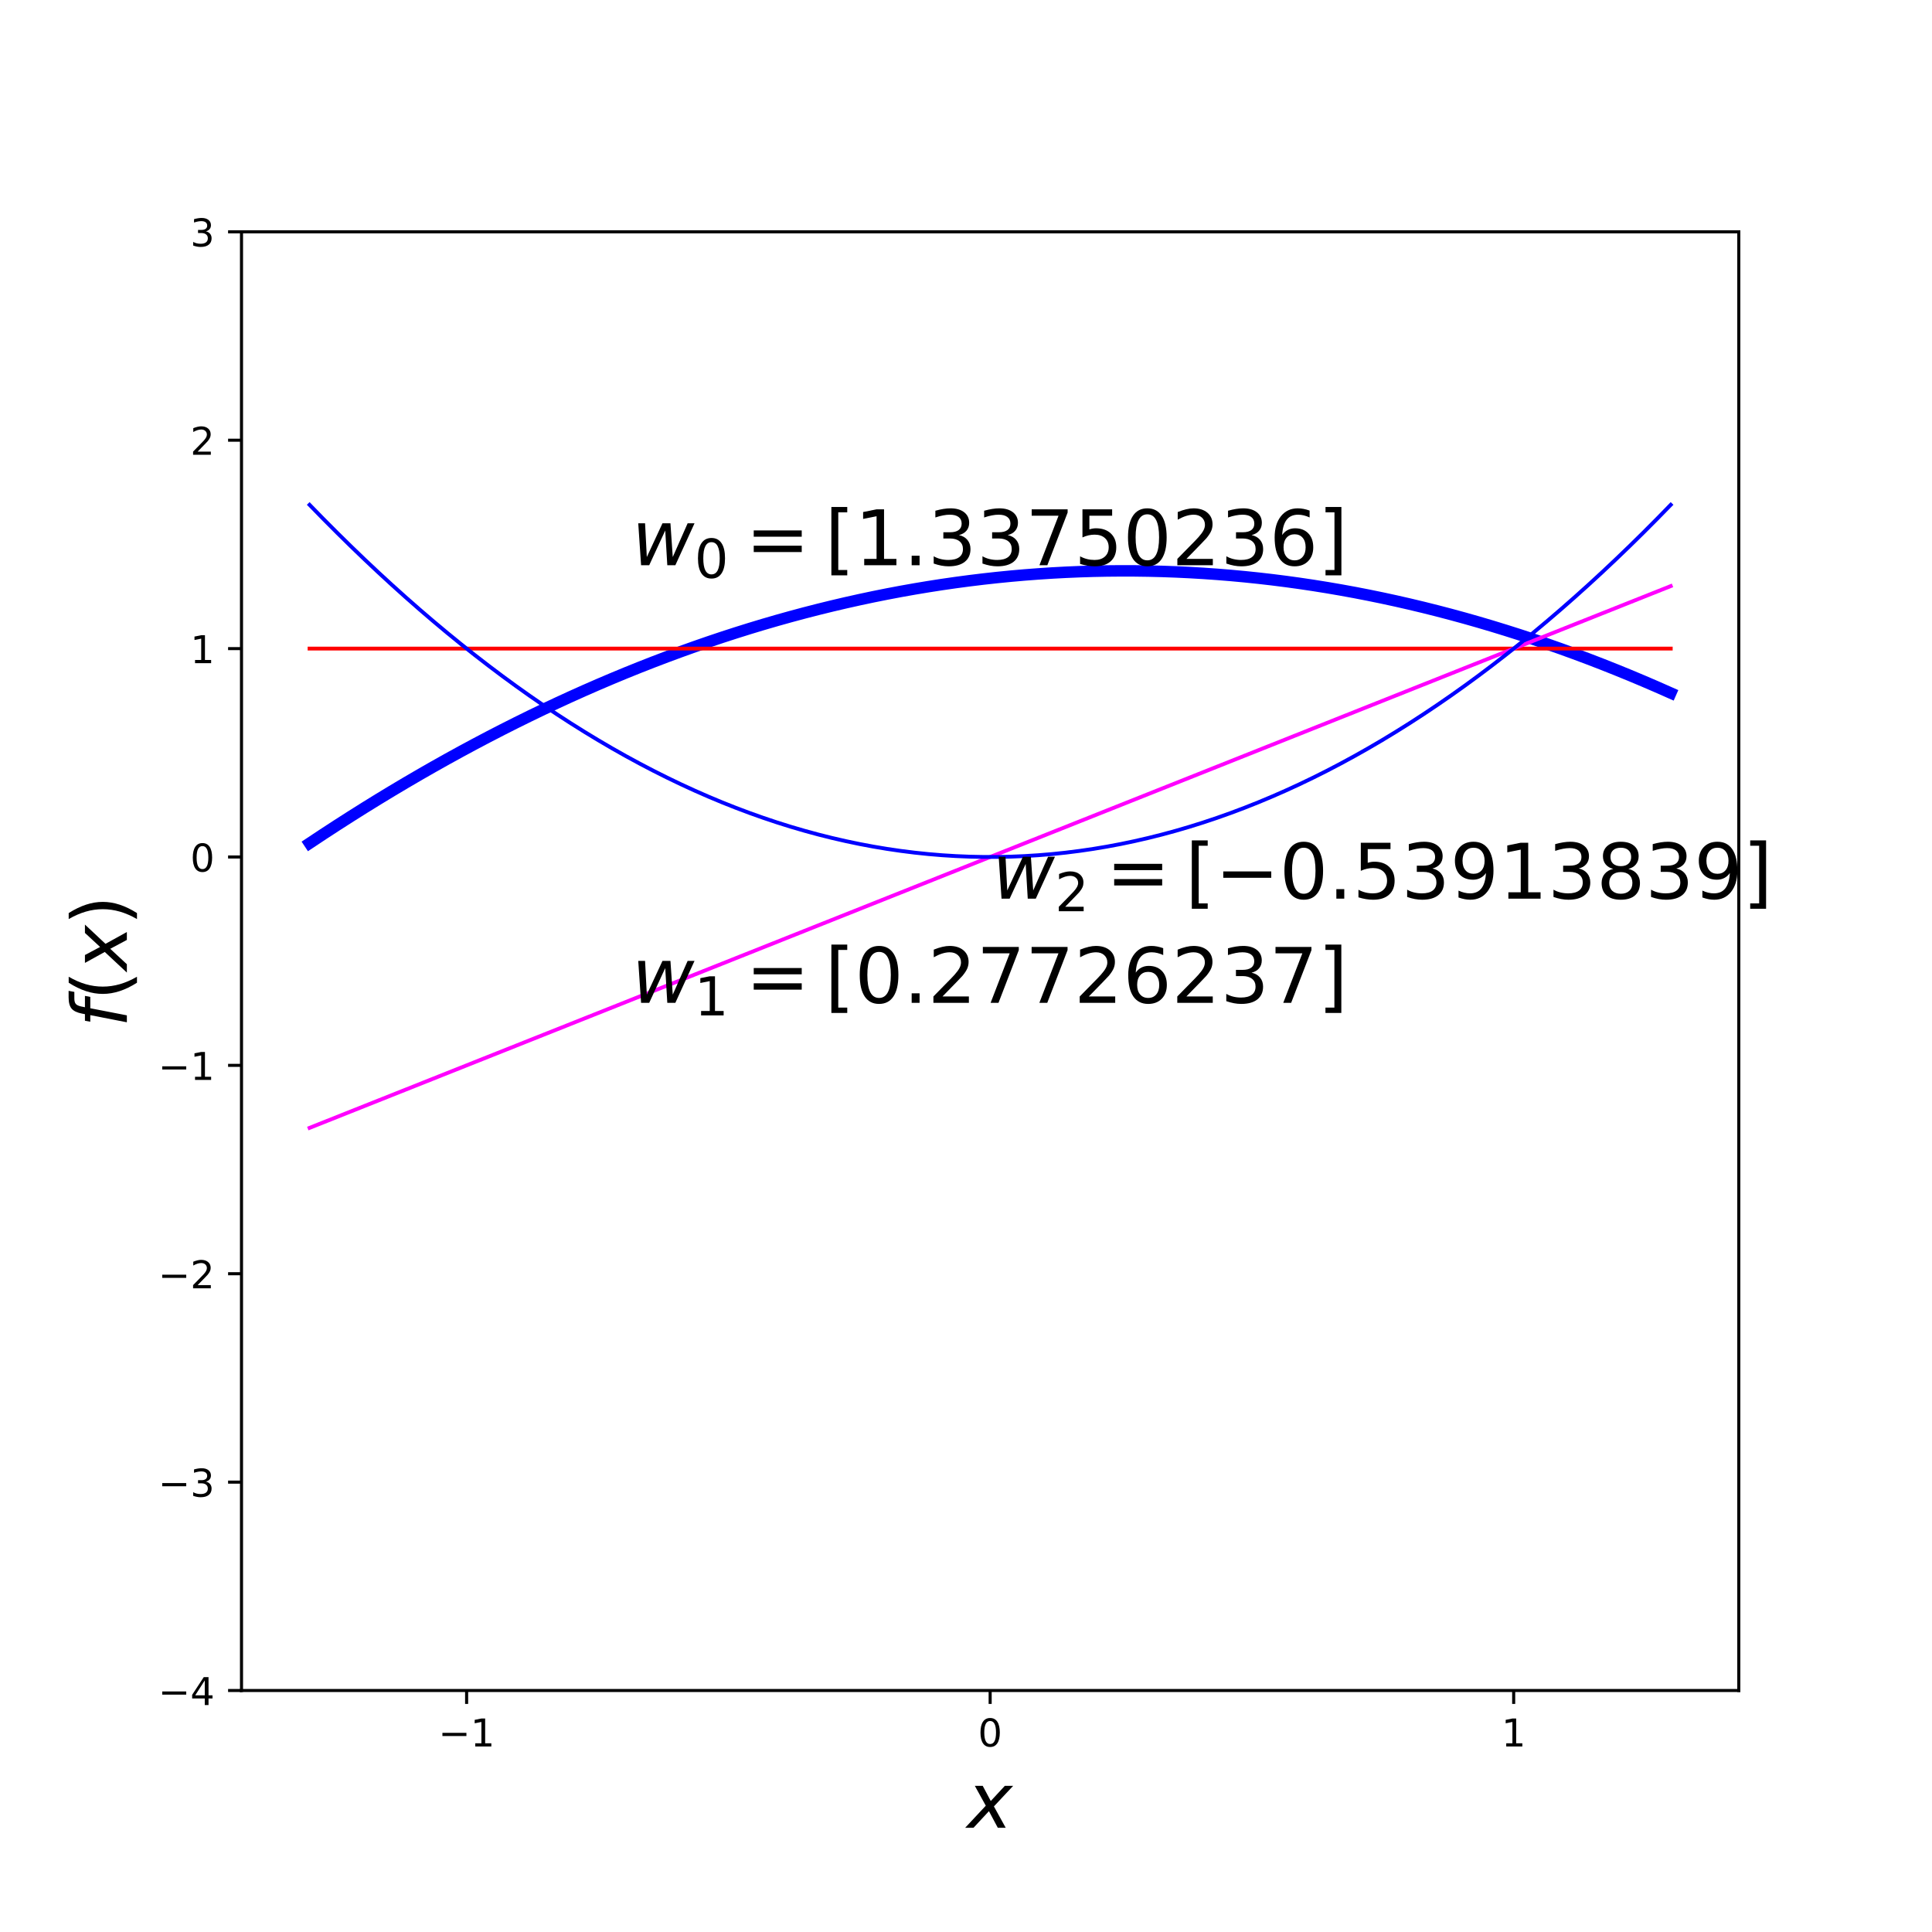 <?xml version="1.0" encoding="utf-8" standalone="no"?>
<!DOCTYPE svg PUBLIC "-//W3C//DTD SVG 1.1//EN"
  "http://www.w3.org/Graphics/SVG/1.1/DTD/svg11.dtd">
<!-- Created with matplotlib (https://matplotlib.org/) -->
<svg height="504pt" version="1.1" viewBox="0 0 504 504" width="504pt" xmlns="http://www.w3.org/2000/svg" xmlns:xlink="http://www.w3.org/1999/xlink">
 <defs>
  <style type="text/css">
*{stroke-linecap:butt;stroke-linejoin:round;white-space:pre;}
  </style>
 </defs>
 <g id="figure_1">
  <g id="patch_1">
   <path d="M 0 504 
L 504 504 
L 504 0 
L 0 0 
z
" style="fill:none;"/>
  </g>
  <g id="axes_1">
   <g id="patch_2">
    <path d="M 63 441 
L 453.6 441 
L 453.6 60.48 
L 63 60.48 
z
" style="fill:none;"/>
   </g>
   <g id="matplotlib.axis_1">
    <g id="xtick_1">
     <g id="line2d_1">
      <defs>
       <path d="M 0 0 
L 0 3.5 
" id="m72e72115b6" style="stroke:#000000;stroke-width:0.8;"/>
      </defs>
      <g>
       <use style="stroke:#000000;stroke-width:0.8;" x="121.727" xlink:href="#m72e72115b6" y="441"/>
      </g>
     </g>
     <g id="text_1">
      <!-- −1 -->
      <defs>
       <path d="M 10.594 35.5 
L 73.188 35.5 
L 73.188 27.203 
L 10.594 27.203 
z
" id="DejaVuSans-8722"/>
       <path d="M 12.406 8.297 
L 28.516 8.297 
L 28.516 63.922 
L 10.984 60.406 
L 10.984 69.391 
L 28.422 72.906 
L 38.281 72.906 
L 38.281 8.297 
L 54.391 8.297 
L 54.391 0 
L 12.406 0 
z
" id="DejaVuSans-49"/>
      </defs>
      <g transform="translate(114.355 455.598)scale(0.1 -0.1)">
       <use xlink:href="#DejaVuSans-8722"/>
       <use x="83.789" xlink:href="#DejaVuSans-49"/>
      </g>
     </g>
    </g>
    <g id="xtick_2">
     <g id="line2d_2">
      <g>
       <use style="stroke:#000000;stroke-width:0.8;" x="258.3" xlink:href="#m72e72115b6" y="441"/>
      </g>
     </g>
     <g id="text_2">
      <!-- 0 -->
      <defs>
       <path d="M 31.781 66.406 
Q 24.172 66.406 20.328 58.906 
Q 16.5 51.422 16.5 36.375 
Q 16.5 21.391 20.328 13.891 
Q 24.172 6.391 31.781 6.391 
Q 39.453 6.391 43.281 13.891 
Q 47.125 21.391 47.125 36.375 
Q 47.125 51.422 43.281 58.906 
Q 39.453 66.406 31.781 66.406 
z
M 31.781 74.219 
Q 44.047 74.219 50.516 64.516 
Q 56.984 54.828 56.984 36.375 
Q 56.984 17.969 50.516 8.266 
Q 44.047 -1.422 31.781 -1.422 
Q 19.531 -1.422 13.062 8.266 
Q 6.594 17.969 6.594 36.375 
Q 6.594 54.828 13.062 64.516 
Q 19.531 74.219 31.781 74.219 
z
" id="DejaVuSans-48"/>
      </defs>
      <g transform="translate(255.119 455.598)scale(0.1 -0.1)">
       <use xlink:href="#DejaVuSans-48"/>
      </g>
     </g>
    </g>
    <g id="xtick_3">
     <g id="line2d_3">
      <g>
       <use style="stroke:#000000;stroke-width:0.8;" x="394.873" xlink:href="#m72e72115b6" y="441"/>
      </g>
     </g>
     <g id="text_3">
      <!-- 1 -->
      <g transform="translate(391.692 455.598)scale(0.1 -0.1)">
       <use xlink:href="#DejaVuSans-49"/>
      </g>
     </g>
    </g>
    <g id="text_4">
     <!-- $x$ -->
     <defs>
      <path d="M 60.016 54.688 
L 34.906 27.875 
L 50.297 0 
L 39.984 0 
L 28.422 21.688 
L 8.297 0 
L -2.594 0 
L 24.312 28.812 
L 10.016 54.688 
L 20.312 54.688 
L 30.812 34.906 
L 49.125 54.688 
z
" id="DejaVuSans-Oblique-120"/>
     </defs>
     <g transform="translate(252.3 476.875)scale(0.2 -0.2)">
      <use transform="translate(0 0.312)" xlink:href="#DejaVuSans-Oblique-120"/>
     </g>
    </g>
   </g>
   <g id="matplotlib.axis_2">
    <g id="ytick_1">
     <g id="line2d_4">
      <defs>
       <path d="M 0 0 
L -3.5 0 
" id="mb9d1bfee69" style="stroke:#000000;stroke-width:0.8;"/>
      </defs>
      <g>
       <use style="stroke:#000000;stroke-width:0.8;" x="63" xlink:href="#mb9d1bfee69" y="441"/>
      </g>
     </g>
     <g id="text_5">
      <!-- −4 -->
      <defs>
       <path d="M 37.797 64.312 
L 12.891 25.391 
L 37.797 25.391 
z
M 35.203 72.906 
L 47.609 72.906 
L 47.609 25.391 
L 58.016 25.391 
L 58.016 17.188 
L 47.609 17.188 
L 47.609 0 
L 37.797 0 
L 37.797 17.188 
L 4.891 17.188 
L 4.891 26.703 
z
" id="DejaVuSans-52"/>
      </defs>
      <g transform="translate(41.258 444.799)scale(0.1 -0.1)">
       <use xlink:href="#DejaVuSans-8722"/>
       <use x="83.789" xlink:href="#DejaVuSans-52"/>
      </g>
     </g>
    </g>
    <g id="ytick_2">
     <g id="line2d_5">
      <g>
       <use style="stroke:#000000;stroke-width:0.8;" x="63" xlink:href="#mb9d1bfee69" y="386.64"/>
      </g>
     </g>
     <g id="text_6">
      <!-- −3 -->
      <defs>
       <path d="M 40.578 39.312 
Q 47.656 37.797 51.625 33 
Q 55.609 28.219 55.609 21.188 
Q 55.609 10.406 48.188 4.484 
Q 40.766 -1.422 27.094 -1.422 
Q 22.516 -1.422 17.656 -0.516 
Q 12.797 0.391 7.625 2.203 
L 7.625 11.719 
Q 11.719 9.328 16.594 8.109 
Q 21.484 6.891 26.812 6.891 
Q 36.078 6.891 40.938 10.547 
Q 45.797 14.203 45.797 21.188 
Q 45.797 27.641 41.281 31.266 
Q 36.766 34.906 28.719 34.906 
L 20.219 34.906 
L 20.219 43.016 
L 29.109 43.016 
Q 36.375 43.016 40.234 45.922 
Q 44.094 48.828 44.094 54.297 
Q 44.094 59.906 40.109 62.906 
Q 36.141 65.922 28.719 65.922 
Q 24.656 65.922 20.016 65.031 
Q 15.375 64.156 9.812 62.312 
L 9.812 71.094 
Q 15.438 72.656 20.344 73.438 
Q 25.25 74.219 29.594 74.219 
Q 40.828 74.219 47.359 69.109 
Q 53.906 64.016 53.906 55.328 
Q 53.906 49.266 50.438 45.094 
Q 46.969 40.922 40.578 39.312 
z
" id="DejaVuSans-51"/>
      </defs>
      <g transform="translate(41.258 390.439)scale(0.1 -0.1)">
       <use xlink:href="#DejaVuSans-8722"/>
       <use x="83.789" xlink:href="#DejaVuSans-51"/>
      </g>
     </g>
    </g>
    <g id="ytick_3">
     <g id="line2d_6">
      <g>
       <use style="stroke:#000000;stroke-width:0.8;" x="63" xlink:href="#mb9d1bfee69" y="332.28"/>
      </g>
     </g>
     <g id="text_7">
      <!-- −2 -->
      <defs>
       <path d="M 19.188 8.297 
L 53.609 8.297 
L 53.609 0 
L 7.328 0 
L 7.328 8.297 
Q 12.938 14.109 22.625 23.891 
Q 32.328 33.688 34.812 36.531 
Q 39.547 41.844 41.422 45.531 
Q 43.312 49.219 43.312 52.781 
Q 43.312 58.594 39.234 62.25 
Q 35.156 65.922 28.609 65.922 
Q 23.969 65.922 18.812 64.312 
Q 13.672 62.703 7.812 59.422 
L 7.812 69.391 
Q 13.766 71.781 18.938 73 
Q 24.125 74.219 28.422 74.219 
Q 39.75 74.219 46.484 68.547 
Q 53.219 62.891 53.219 53.422 
Q 53.219 48.922 51.531 44.891 
Q 49.859 40.875 45.406 35.406 
Q 44.188 33.984 37.641 27.219 
Q 31.109 20.453 19.188 8.297 
z
" id="DejaVuSans-50"/>
      </defs>
      <g transform="translate(41.258 336.079)scale(0.1 -0.1)">
       <use xlink:href="#DejaVuSans-8722"/>
       <use x="83.789" xlink:href="#DejaVuSans-50"/>
      </g>
     </g>
    </g>
    <g id="ytick_4">
     <g id="line2d_7">
      <g>
       <use style="stroke:#000000;stroke-width:0.8;" x="63" xlink:href="#mb9d1bfee69" y="277.92"/>
      </g>
     </g>
     <g id="text_8">
      <!-- −1 -->
      <g transform="translate(41.258 281.719)scale(0.1 -0.1)">
       <use xlink:href="#DejaVuSans-8722"/>
       <use x="83.789" xlink:href="#DejaVuSans-49"/>
      </g>
     </g>
    </g>
    <g id="ytick_5">
     <g id="line2d_8">
      <g>
       <use style="stroke:#000000;stroke-width:0.8;" x="63" xlink:href="#mb9d1bfee69" y="223.56"/>
      </g>
     </g>
     <g id="text_9">
      <!-- 0 -->
      <g transform="translate(49.638 227.359)scale(0.1 -0.1)">
       <use xlink:href="#DejaVuSans-48"/>
      </g>
     </g>
    </g>
    <g id="ytick_6">
     <g id="line2d_9">
      <g>
       <use style="stroke:#000000;stroke-width:0.8;" x="63" xlink:href="#mb9d1bfee69" y="169.2"/>
      </g>
     </g>
     <g id="text_10">
      <!-- 1 -->
      <g transform="translate(49.638 172.999)scale(0.1 -0.1)">
       <use xlink:href="#DejaVuSans-49"/>
      </g>
     </g>
    </g>
    <g id="ytick_7">
     <g id="line2d_10">
      <g>
       <use style="stroke:#000000;stroke-width:0.8;" x="63" xlink:href="#mb9d1bfee69" y="114.84"/>
      </g>
     </g>
     <g id="text_11">
      <!-- 2 -->
      <g transform="translate(49.638 118.639)scale(0.1 -0.1)">
       <use xlink:href="#DejaVuSans-50"/>
      </g>
     </g>
    </g>
    <g id="ytick_8">
     <g id="line2d_11">
      <g>
       <use style="stroke:#000000;stroke-width:0.8;" x="63" xlink:href="#mb9d1bfee69" y="60.48"/>
      </g>
     </g>
     <g id="text_12">
      <!-- 3 -->
      <g transform="translate(49.638 64.279)scale(0.1 -0.1)">
       <use xlink:href="#DejaVuSans-51"/>
      </g>
     </g>
    </g>
    <g id="text_13">
     <!-- $f(x)$ -->
     <defs>
      <path d="M 47.797 75.984 
L 46.391 68.5 
L 37.797 68.5 
Q 32.906 68.5 30.688 66.578 
Q 28.469 64.656 27.391 59.516 
L 26.422 54.688 
L 41.219 54.688 
L 39.891 47.703 
L 25.094 47.703 
L 15.828 0 
L 6.781 0 
L 16.109 47.703 
L 7.516 47.703 
L 8.797 54.688 
L 17.391 54.688 
L 18.109 58.5 
Q 19.969 68.172 24.625 72.078 
Q 29.297 75.984 39.312 75.984 
z
" id="DejaVuSans-Oblique-102"/>
      <path d="M 31 75.875 
Q 24.469 64.656 21.281 53.656 
Q 18.109 42.672 18.109 31.391 
Q 18.109 20.125 21.312 9.062 
Q 24.516 -2 31 -13.188 
L 23.188 -13.188 
Q 15.875 -1.703 12.234 9.375 
Q 8.594 20.453 8.594 31.391 
Q 8.594 42.281 12.203 53.312 
Q 15.828 64.359 23.188 75.875 
z
" id="DejaVuSans-40"/>
      <path d="M 8.016 75.875 
L 15.828 75.875 
Q 23.141 64.359 26.781 53.312 
Q 30.422 42.281 30.422 31.391 
Q 30.422 20.453 26.781 9.375 
Q 23.141 -1.703 15.828 -13.188 
L 8.016 -13.188 
Q 14.5 -2 17.703 9.062 
Q 20.906 20.125 20.906 31.391 
Q 20.906 42.672 17.703 53.656 
Q 14.5 64.656 8.016 75.875 
z
" id="DejaVuSans-41"/>
     </defs>
     <g transform="translate(33.098 268.04)rotate(-90)scale(0.2 -0.2)">
      <use transform="translate(0 0.016)" xlink:href="#DejaVuSans-Oblique-102"/>
      <use transform="translate(35.205 0.016)" xlink:href="#DejaVuSans-40"/>
      <use transform="translate(74.219 0.016)" xlink:href="#DejaVuSans-Oblique-120"/>
      <use transform="translate(133.398 0.016)" xlink:href="#DejaVuSans-41"/>
     </g>
    </g>
   </g>
   <g id="line2d_12">
    <path clip-path="url(#p72960b0070)" d="M 80.755 219.977 
L 84.341 217.6 
L 87.928 215.264 
L 91.515 212.968 
L 95.102 210.712 
L 98.688 208.497 
L 102.275 206.322 
L 105.862 204.188 
L 109.449 202.094 
L 113.036 200.041 
L 116.622 198.028 
L 120.209 196.055 
L 123.796 194.123 
L 127.383 192.231 
L 130.969 190.38 
L 134.556 188.569 
L 138.143 186.799 
L 141.73 185.069 
L 145.317 183.38 
L 148.903 181.73 
L 152.49 180.122 
L 156.077 178.553 
L 159.664 177.026 
L 163.25 175.538 
L 166.837 174.091 
L 170.424 172.685 
L 174.011 171.319 
L 177.598 169.993 
L 181.184 168.708 
L 184.771 167.463 
L 188.358 166.258 
L 191.945 165.095 
L 195.531 163.971 
L 199.118 162.888 
L 202.705 161.845 
L 206.292 160.843 
L 209.879 159.881 
L 213.465 158.96 
L 217.052 158.079 
L 220.639 157.238 
L 224.226 156.438 
L 227.812 155.678 
L 231.399 154.959 
L 234.986 154.28 
L 238.573 153.642 
L 242.16 153.044 
L 245.746 152.486 
L 249.333 151.969 
L 252.92 151.493 
L 256.507 151.056 
L 260.093 150.661 
L 263.68 150.305 
L 267.267 149.99 
L 270.854 149.716 
L 274.44 149.481 
L 278.027 149.288 
L 281.614 149.135 
L 285.201 149.022 
L 288.788 148.949 
L 292.374 148.917 
L 295.961 148.926 
L 299.548 148.975 
L 303.135 149.064 
L 306.721 149.194 
L 310.308 149.364 
L 313.895 149.574 
L 317.482 149.825 
L 321.069 150.117 
L 324.655 150.449 
L 328.242 150.821 
L 331.829 151.234 
L 335.416 151.687 
L 339.002 152.181 
L 342.589 152.715 
L 346.176 153.289 
L 349.763 153.904 
L 353.35 154.559 
L 356.936 155.255 
L 360.523 155.991 
L 364.11 156.768 
L 367.697 157.585 
L 371.283 158.442 
L 374.87 159.34 
L 378.457 160.278 
L 382.044 161.257 
L 385.631 162.276 
L 389.217 163.336 
L 392.804 164.436 
L 396.391 165.576 
L 399.978 166.757 
L 403.564 167.979 
L 407.151 169.24 
L 410.738 170.542 
L 414.325 171.885 
L 417.912 173.268 
L 421.498 174.692 
L 425.085 176.155 
L 428.672 177.66 
L 432.259 179.204 
L 435.845 180.79 
" style="fill:none;stroke:#0000ff;stroke-linecap:square;stroke-width:3;"/>
   </g>
   <g id="line2d_13">
    <path clip-path="url(#p72960b0070)" d="M 80.755 169.2 
L 84.341 169.2 
L 87.928 169.2 
L 91.515 169.2 
L 95.102 169.2 
L 98.688 169.2 
L 102.275 169.2 
L 105.862 169.2 
L 109.449 169.2 
L 113.036 169.2 
L 116.622 169.2 
L 120.209 169.2 
L 123.796 169.2 
L 127.383 169.2 
L 130.969 169.2 
L 134.556 169.2 
L 138.143 169.2 
L 141.73 169.2 
L 145.317 169.2 
L 148.903 169.2 
L 152.49 169.2 
L 156.077 169.2 
L 159.664 169.2 
L 163.25 169.2 
L 166.837 169.2 
L 170.424 169.2 
L 174.011 169.2 
L 177.598 169.2 
L 181.184 169.2 
L 184.771 169.2 
L 188.358 169.2 
L 191.945 169.2 
L 195.531 169.2 
L 199.118 169.2 
L 202.705 169.2 
L 206.292 169.2 
L 209.879 169.2 
L 213.465 169.2 
L 217.052 169.2 
L 220.639 169.2 
L 224.226 169.2 
L 227.812 169.2 
L 231.399 169.2 
L 234.986 169.2 
L 238.573 169.2 
L 242.16 169.2 
L 245.746 169.2 
L 249.333 169.2 
L 252.92 169.2 
L 256.507 169.2 
L 260.093 169.2 
L 263.68 169.2 
L 267.267 169.2 
L 270.854 169.2 
L 274.44 169.2 
L 278.027 169.2 
L 281.614 169.2 
L 285.201 169.2 
L 288.788 169.2 
L 292.374 169.2 
L 295.961 169.2 
L 299.548 169.2 
L 303.135 169.2 
L 306.721 169.2 
L 310.308 169.2 
L 313.895 169.2 
L 317.482 169.2 
L 321.069 169.2 
L 324.655 169.2 
L 328.242 169.2 
L 331.829 169.2 
L 335.416 169.2 
L 339.002 169.2 
L 342.589 169.2 
L 346.176 169.2 
L 349.763 169.2 
L 353.35 169.2 
L 356.936 169.2 
L 360.523 169.2 
L 364.11 169.2 
L 367.697 169.2 
L 371.283 169.2 
L 374.87 169.2 
L 378.457 169.2 
L 382.044 169.2 
L 385.631 169.2 
L 389.217 169.2 
L 392.804 169.2 
L 396.391 169.2 
L 399.978 169.2 
L 403.564 169.2 
L 407.151 169.2 
L 410.738 169.2 
L 414.325 169.2 
L 417.912 169.2 
L 421.498 169.2 
L 425.085 169.2 
L 428.672 169.2 
L 432.259 169.2 
L 435.845 169.2 
" style="fill:none;stroke:#ff0000;stroke-linecap:square;"/>
   </g>
   <g id="line2d_14">
    <path clip-path="url(#p72960b0070)" d="M 80.755 294.228 
L 84.341 292.8 
L 87.928 291.373 
L 91.515 289.945 
L 95.102 288.517 
L 98.688 287.09 
L 102.275 285.662 
L 105.862 284.235 
L 109.449 282.807 
L 113.036 281.379 
L 116.622 279.952 
L 120.209 278.524 
L 123.796 277.096 
L 127.383 275.669 
L 130.969 274.241 
L 134.556 272.813 
L 138.143 271.386 
L 141.73 269.958 
L 145.317 268.531 
L 148.903 267.103 
L 152.49 265.675 
L 156.077 264.248 
L 159.664 262.82 
L 163.25 261.392 
L 166.837 259.965 
L 170.424 258.537 
L 174.011 257.109 
L 177.598 255.682 
L 181.184 254.254 
L 184.771 252.827 
L 188.358 251.399 
L 191.945 249.971 
L 195.531 248.544 
L 199.118 247.116 
L 202.705 245.688 
L 206.292 244.261 
L 209.879 242.833 
L 213.465 241.405 
L 217.052 239.978 
L 220.639 238.55 
L 224.226 237.123 
L 227.812 235.695 
L 231.399 234.267 
L 234.986 232.84 
L 238.573 231.412 
L 242.16 229.984 
L 245.746 228.557 
L 249.333 227.129 
L 252.92 225.701 
L 256.507 224.274 
L 260.093 222.846 
L 263.68 221.419 
L 267.267 219.991 
L 270.854 218.563 
L 274.44 217.136 
L 278.027 215.708 
L 281.614 214.28 
L 285.201 212.853 
L 288.788 211.425 
L 292.374 209.997 
L 295.961 208.57 
L 299.548 207.142 
L 303.135 205.715 
L 306.721 204.287 
L 310.308 202.859 
L 313.895 201.432 
L 317.482 200.004 
L 321.069 198.576 
L 324.655 197.149 
L 328.242 195.721 
L 331.829 194.293 
L 335.416 192.866 
L 339.002 191.438 
L 342.589 190.011 
L 346.176 188.583 
L 349.763 187.155 
L 353.35 185.728 
L 356.936 184.3 
L 360.523 182.872 
L 364.11 181.445 
L 367.697 180.017 
L 371.283 178.589 
L 374.87 177.162 
L 378.457 175.734 
L 382.044 174.307 
L 385.631 172.879 
L 389.217 171.451 
L 392.804 170.024 
L 396.391 168.596 
L 399.978 167.168 
L 403.564 165.741 
L 407.151 164.313 
L 410.738 162.885 
L 414.325 161.458 
L 417.912 160.03 
L 421.498 158.603 
L 425.085 157.175 
L 428.672 155.747 
L 432.259 154.32 
L 435.845 152.892 
" style="fill:none;stroke:#ff00ff;stroke-linecap:square;"/>
   </g>
   <g id="line2d_15">
    <path clip-path="url(#p72960b0070)" d="M 80.755 131.692 
L 84.341 135.366 
L 87.928 138.965 
L 91.515 142.49 
L 95.102 145.939 
L 98.688 149.314 
L 102.275 152.613 
L 105.862 155.837 
L 109.449 158.987 
L 113.036 162.061 
L 116.622 165.061 
L 120.209 167.985 
L 123.796 170.835 
L 127.383 173.609 
L 130.969 176.309 
L 134.556 178.933 
L 138.143 181.483 
L 141.73 183.958 
L 145.317 186.357 
L 148.903 188.682 
L 152.49 190.931 
L 156.077 193.106 
L 159.664 195.206 
L 163.25 197.23 
L 166.837 199.18 
L 170.424 201.055 
L 174.011 202.854 
L 177.598 204.579 
L 181.184 206.229 
L 184.771 207.803 
L 188.358 209.303 
L 191.945 210.728 
L 195.531 212.078 
L 199.118 213.352 
L 202.705 214.552 
L 206.292 215.677 
L 209.879 216.727 
L 213.465 217.702 
L 217.052 218.601 
L 220.639 219.426 
L 224.226 220.176 
L 227.812 220.851 
L 231.399 221.451 
L 234.986 221.976 
L 238.573 222.426 
L 242.16 222.801 
L 245.746 223.101 
L 249.333 223.326 
L 252.92 223.476 
L 256.507 223.551 
L 260.093 223.551 
L 263.68 223.476 
L 267.267 223.326 
L 270.854 223.101 
L 274.44 222.801 
L 278.027 222.426 
L 281.614 221.976 
L 285.201 221.451 
L 288.788 220.851 
L 292.374 220.176 
L 295.961 219.426 
L 299.548 218.601 
L 303.135 217.702 
L 306.721 216.727 
L 310.308 215.677 
L 313.895 214.552 
L 317.482 213.352 
L 321.069 212.078 
L 324.655 210.728 
L 328.242 209.303 
L 331.829 207.803 
L 335.416 206.229 
L 339.002 204.579 
L 342.589 202.854 
L 346.176 201.055 
L 349.763 199.18 
L 353.35 197.23 
L 356.936 195.206 
L 360.523 193.106 
L 364.11 190.931 
L 367.697 188.682 
L 371.283 186.357 
L 374.87 183.958 
L 378.457 181.483 
L 382.044 178.933 
L 385.631 176.309 
L 389.217 173.609 
L 392.804 170.835 
L 396.391 167.985 
L 399.978 165.061 
L 403.564 162.061 
L 407.151 158.987 
L 410.738 155.837 
L 414.325 152.613 
L 417.912 149.314 
L 421.498 145.939 
L 425.085 142.49 
L 428.672 138.965 
L 432.259 135.366 
L 435.845 131.692 
" style="fill:none;stroke:#0000ff;stroke-linecap:square;"/>
   </g>
   <g id="patch_3">
    <path d="M 63 441 
L 63 60.48 
" style="fill:none;stroke:#000000;stroke-linecap:square;stroke-linejoin:miter;stroke-width:0.8;"/>
   </g>
   <g id="patch_4">
    <path d="M 453.6 441 
L 453.6 60.48 
" style="fill:none;stroke:#000000;stroke-linecap:square;stroke-linejoin:miter;stroke-width:0.8;"/>
   </g>
   <g id="patch_5">
    <path d="M 63 441 
L 453.6 441 
" style="fill:none;stroke:#000000;stroke-linecap:square;stroke-linejoin:miter;stroke-width:0.8;"/>
   </g>
   <g id="patch_6">
    <path d="M 63 60.48 
L 453.6 60.48 
" style="fill:none;stroke:#000000;stroke-linecap:square;stroke-linejoin:miter;stroke-width:0.8;"/>
   </g>
   <g id="text_14">
    <!-- $w_0 = [1.33750236]$ -->
    <defs>
     <path d="M 8.5 54.688 
L 17.391 54.688 
L 19.672 10.688 
L 40.094 54.688 
L 50.484 54.688 
L 53.516 10.688 
L 72.906 54.688 
L 81.891 54.688 
L 56.891 0 
L 46.391 0 
L 43.703 45.312 
L 22.797 0 
L 12.203 0 
z
" id="DejaVuSans-Oblique-119"/>
     <path d="M 10.594 45.406 
L 73.188 45.406 
L 73.188 37.203 
L 10.594 37.203 
z
M 10.594 25.484 
L 73.188 25.484 
L 73.188 17.188 
L 10.594 17.188 
z
" id="DejaVuSans-61"/>
     <path d="M 8.594 75.984 
L 29.297 75.984 
L 29.297 69 
L 17.578 69 
L 17.578 -6.203 
L 29.297 -6.203 
L 29.297 -13.188 
L 8.594 -13.188 
z
" id="DejaVuSans-91"/>
     <path d="M 10.688 12.406 
L 21 12.406 
L 21 0 
L 10.688 0 
z
" id="DejaVuSans-46"/>
     <path d="M 8.203 72.906 
L 55.078 72.906 
L 55.078 68.703 
L 28.609 0 
L 18.312 0 
L 43.219 64.594 
L 8.203 64.594 
z
" id="DejaVuSans-55"/>
     <path d="M 10.797 72.906 
L 49.516 72.906 
L 49.516 64.594 
L 19.828 64.594 
L 19.828 46.734 
Q 21.969 47.469 24.109 47.828 
Q 26.266 48.188 28.422 48.188 
Q 40.625 48.188 47.75 41.5 
Q 54.891 34.812 54.891 23.391 
Q 54.891 11.625 47.562 5.094 
Q 40.234 -1.422 26.906 -1.422 
Q 22.312 -1.422 17.547 -0.641 
Q 12.797 0.141 7.719 1.703 
L 7.719 11.625 
Q 12.109 9.234 16.797 8.062 
Q 21.484 6.891 26.703 6.891 
Q 35.156 6.891 40.078 11.328 
Q 45.016 15.766 45.016 23.391 
Q 45.016 31 40.078 35.438 
Q 35.156 39.891 26.703 39.891 
Q 22.75 39.891 18.812 39.016 
Q 14.891 38.141 10.797 36.281 
z
" id="DejaVuSans-53"/>
     <path d="M 33.016 40.375 
Q 26.375 40.375 22.484 35.828 
Q 18.609 31.297 18.609 23.391 
Q 18.609 15.531 22.484 10.953 
Q 26.375 6.391 33.016 6.391 
Q 39.656 6.391 43.531 10.953 
Q 47.406 15.531 47.406 23.391 
Q 47.406 31.297 43.531 35.828 
Q 39.656 40.375 33.016 40.375 
z
M 52.594 71.297 
L 52.594 62.312 
Q 48.875 64.062 45.094 64.984 
Q 41.312 65.922 37.594 65.922 
Q 27.828 65.922 22.672 59.328 
Q 17.531 52.734 16.797 39.406 
Q 19.672 43.656 24.016 45.922 
Q 28.375 48.188 33.594 48.188 
Q 44.578 48.188 50.953 41.516 
Q 57.328 34.859 57.328 23.391 
Q 57.328 12.156 50.688 5.359 
Q 44.047 -1.422 33.016 -1.422 
Q 20.359 -1.422 13.672 8.266 
Q 6.984 17.969 6.984 36.375 
Q 6.984 53.656 15.188 63.938 
Q 23.391 74.219 37.203 74.219 
Q 40.922 74.219 44.703 73.484 
Q 48.484 72.75 52.594 71.297 
z
" id="DejaVuSans-54"/>
     <path d="M 30.422 75.984 
L 30.422 -13.188 
L 9.719 -13.188 
L 9.719 -6.203 
L 21.391 -6.203 
L 21.391 69 
L 9.719 69 
L 9.719 75.984 
z
" id="DejaVuSans-93"/>
    </defs>
    <g transform="translate(164.8 147.456)scale(0.2 -0.2)">
     <use transform="translate(0 0.016)" xlink:href="#DejaVuSans-Oblique-119"/>
     <use transform="translate(81.787 -16.391)scale(0.7)" xlink:href="#DejaVuSans-48"/>
     <use transform="translate(148.54 0.016)" xlink:href="#DejaVuSans-61"/>
     <use transform="translate(251.812 0.016)" xlink:href="#DejaVuSans-91"/>
     <use transform="translate(290.825 0.016)" xlink:href="#DejaVuSans-49"/>
     <use transform="translate(354.448 0.016)" xlink:href="#DejaVuSans-46"/>
     <use transform="translate(386.235 0.016)" xlink:href="#DejaVuSans-51"/>
     <use transform="translate(449.858 0.016)" xlink:href="#DejaVuSans-51"/>
     <use transform="translate(513.481 0.016)" xlink:href="#DejaVuSans-55"/>
     <use transform="translate(577.104 0.016)" xlink:href="#DejaVuSans-53"/>
     <use transform="translate(640.728 0.016)" xlink:href="#DejaVuSans-48"/>
     <use transform="translate(704.351 0.016)" xlink:href="#DejaVuSans-50"/>
     <use transform="translate(767.974 0.016)" xlink:href="#DejaVuSans-51"/>
     <use transform="translate(831.597 0.016)" xlink:href="#DejaVuSans-54"/>
     <use transform="translate(895.22 0.016)" xlink:href="#DejaVuSans-93"/>
    </g>
   </g>
   <g id="text_15">
    <!-- $w_1 = [0.27726237]$ -->
    <g transform="translate(164.8 261.612)scale(0.2 -0.2)">
     <use transform="translate(0 0.016)" xlink:href="#DejaVuSans-Oblique-119"/>
     <use transform="translate(81.787 -16.391)scale(0.7)" xlink:href="#DejaVuSans-49"/>
     <use transform="translate(148.54 0.016)" xlink:href="#DejaVuSans-61"/>
     <use transform="translate(251.812 0.016)" xlink:href="#DejaVuSans-91"/>
     <use transform="translate(290.825 0.016)" xlink:href="#DejaVuSans-48"/>
     <use transform="translate(354.448 0.016)" xlink:href="#DejaVuSans-46"/>
     <use transform="translate(386.157 0.016)" xlink:href="#DejaVuSans-50"/>
     <use transform="translate(449.78 0.016)" xlink:href="#DejaVuSans-55"/>
     <use transform="translate(513.388 0.016)" xlink:href="#DejaVuSans-55"/>
     <use transform="translate(577.011 0.016)" xlink:href="#DejaVuSans-50"/>
     <use transform="translate(640.634 0.016)" xlink:href="#DejaVuSans-54"/>
     <use transform="translate(704.257 0.016)" xlink:href="#DejaVuSans-50"/>
     <use transform="translate(767.88 0.016)" xlink:href="#DejaVuSans-51"/>
     <use transform="translate(831.503 0.016)" xlink:href="#DejaVuSans-55"/>
     <use transform="translate(895.126 0.016)" xlink:href="#DejaVuSans-93"/>
    </g>
   </g>
   <g id="text_16">
    <!-- $w_2 = [-0.53913839]$ -->
    <defs>
     <path d="M 10.984 1.516 
L 10.984 10.5 
Q 14.703 8.734 18.5 7.812 
Q 22.312 6.891 25.984 6.891 
Q 35.75 6.891 40.891 13.453 
Q 46.047 20.016 46.781 33.406 
Q 43.953 29.203 39.594 26.953 
Q 35.25 24.703 29.984 24.703 
Q 19.047 24.703 12.672 31.312 
Q 6.297 37.938 6.297 49.422 
Q 6.297 60.641 12.938 67.422 
Q 19.578 74.219 30.609 74.219 
Q 43.266 74.219 49.922 64.516 
Q 56.594 54.828 56.594 36.375 
Q 56.594 19.141 48.406 8.859 
Q 40.234 -1.422 26.422 -1.422 
Q 22.703 -1.422 18.891 -0.688 
Q 15.094 0.047 10.984 1.516 
z
M 30.609 32.422 
Q 37.25 32.422 41.125 36.953 
Q 45.016 41.5 45.016 49.422 
Q 45.016 57.281 41.125 61.844 
Q 37.25 66.406 30.609 66.406 
Q 23.969 66.406 20.094 61.844 
Q 16.219 57.281 16.219 49.422 
Q 16.219 41.5 20.094 36.953 
Q 23.969 32.422 30.609 32.422 
z
" id="DejaVuSans-57"/>
     <path d="M 31.781 34.625 
Q 24.75 34.625 20.719 30.859 
Q 16.703 27.094 16.703 20.516 
Q 16.703 13.922 20.719 10.156 
Q 24.75 6.391 31.781 6.391 
Q 38.812 6.391 42.859 10.172 
Q 46.922 13.969 46.922 20.516 
Q 46.922 27.094 42.891 30.859 
Q 38.875 34.625 31.781 34.625 
z
M 21.922 38.812 
Q 15.578 40.375 12.031 44.719 
Q 8.5 49.078 8.5 55.328 
Q 8.5 64.062 14.719 69.141 
Q 20.953 74.219 31.781 74.219 
Q 42.672 74.219 48.875 69.141 
Q 55.078 64.062 55.078 55.328 
Q 55.078 49.078 51.531 44.719 
Q 48 40.375 41.703 38.812 
Q 48.828 37.156 52.797 32.312 
Q 56.781 27.484 56.781 20.516 
Q 56.781 9.906 50.312 4.234 
Q 43.844 -1.422 31.781 -1.422 
Q 19.734 -1.422 13.25 4.234 
Q 6.781 9.906 6.781 20.516 
Q 6.781 27.484 10.781 32.312 
Q 14.797 37.156 21.922 38.812 
z
M 18.312 54.391 
Q 18.312 48.734 21.844 45.562 
Q 25.391 42.391 31.781 42.391 
Q 38.141 42.391 41.719 45.562 
Q 45.312 48.734 45.312 54.391 
Q 45.312 60.062 41.719 63.234 
Q 38.141 66.406 31.781 66.406 
Q 25.391 66.406 21.844 63.234 
Q 18.312 60.062 18.312 54.391 
z
" id="DejaVuSans-56"/>
    </defs>
    <g transform="translate(258.83 234.432)scale(0.2 -0.2)">
     <use transform="translate(0 0.016)" xlink:href="#DejaVuSans-Oblique-119"/>
     <use transform="translate(81.787 -16.391)scale(0.7)" xlink:href="#DejaVuSans-50"/>
     <use transform="translate(148.54 0.016)" xlink:href="#DejaVuSans-61"/>
     <use transform="translate(251.812 0.016)" xlink:href="#DejaVuSans-91"/>
     <use transform="translate(290.825 0.016)" xlink:href="#DejaVuSans-8722"/>
     <use transform="translate(374.614 0.016)" xlink:href="#DejaVuSans-48"/>
     <use transform="translate(438.237 0.016)" xlink:href="#DejaVuSans-46"/>
     <use transform="translate(470.024 0.016)" xlink:href="#DejaVuSans-53"/>
     <use transform="translate(533.647 0.016)" xlink:href="#DejaVuSans-51"/>
     <use transform="translate(597.271 0.016)" xlink:href="#DejaVuSans-57"/>
     <use transform="translate(660.894 0.016)" xlink:href="#DejaVuSans-49"/>
     <use transform="translate(724.517 0.016)" xlink:href="#DejaVuSans-51"/>
     <use transform="translate(788.14 0.016)" xlink:href="#DejaVuSans-56"/>
     <use transform="translate(851.763 0.016)" xlink:href="#DejaVuSans-51"/>
     <use transform="translate(915.386 0.016)" xlink:href="#DejaVuSans-57"/>
     <use transform="translate(979.009 0.016)" xlink:href="#DejaVuSans-93"/>
    </g>
   </g>
  </g>
 </g>
 <defs>
  <clipPath id="p72960b0070">
   <rect height="380.52" width="390.6" x="63" y="60.48"/>
  </clipPath>
 </defs>
</svg>

